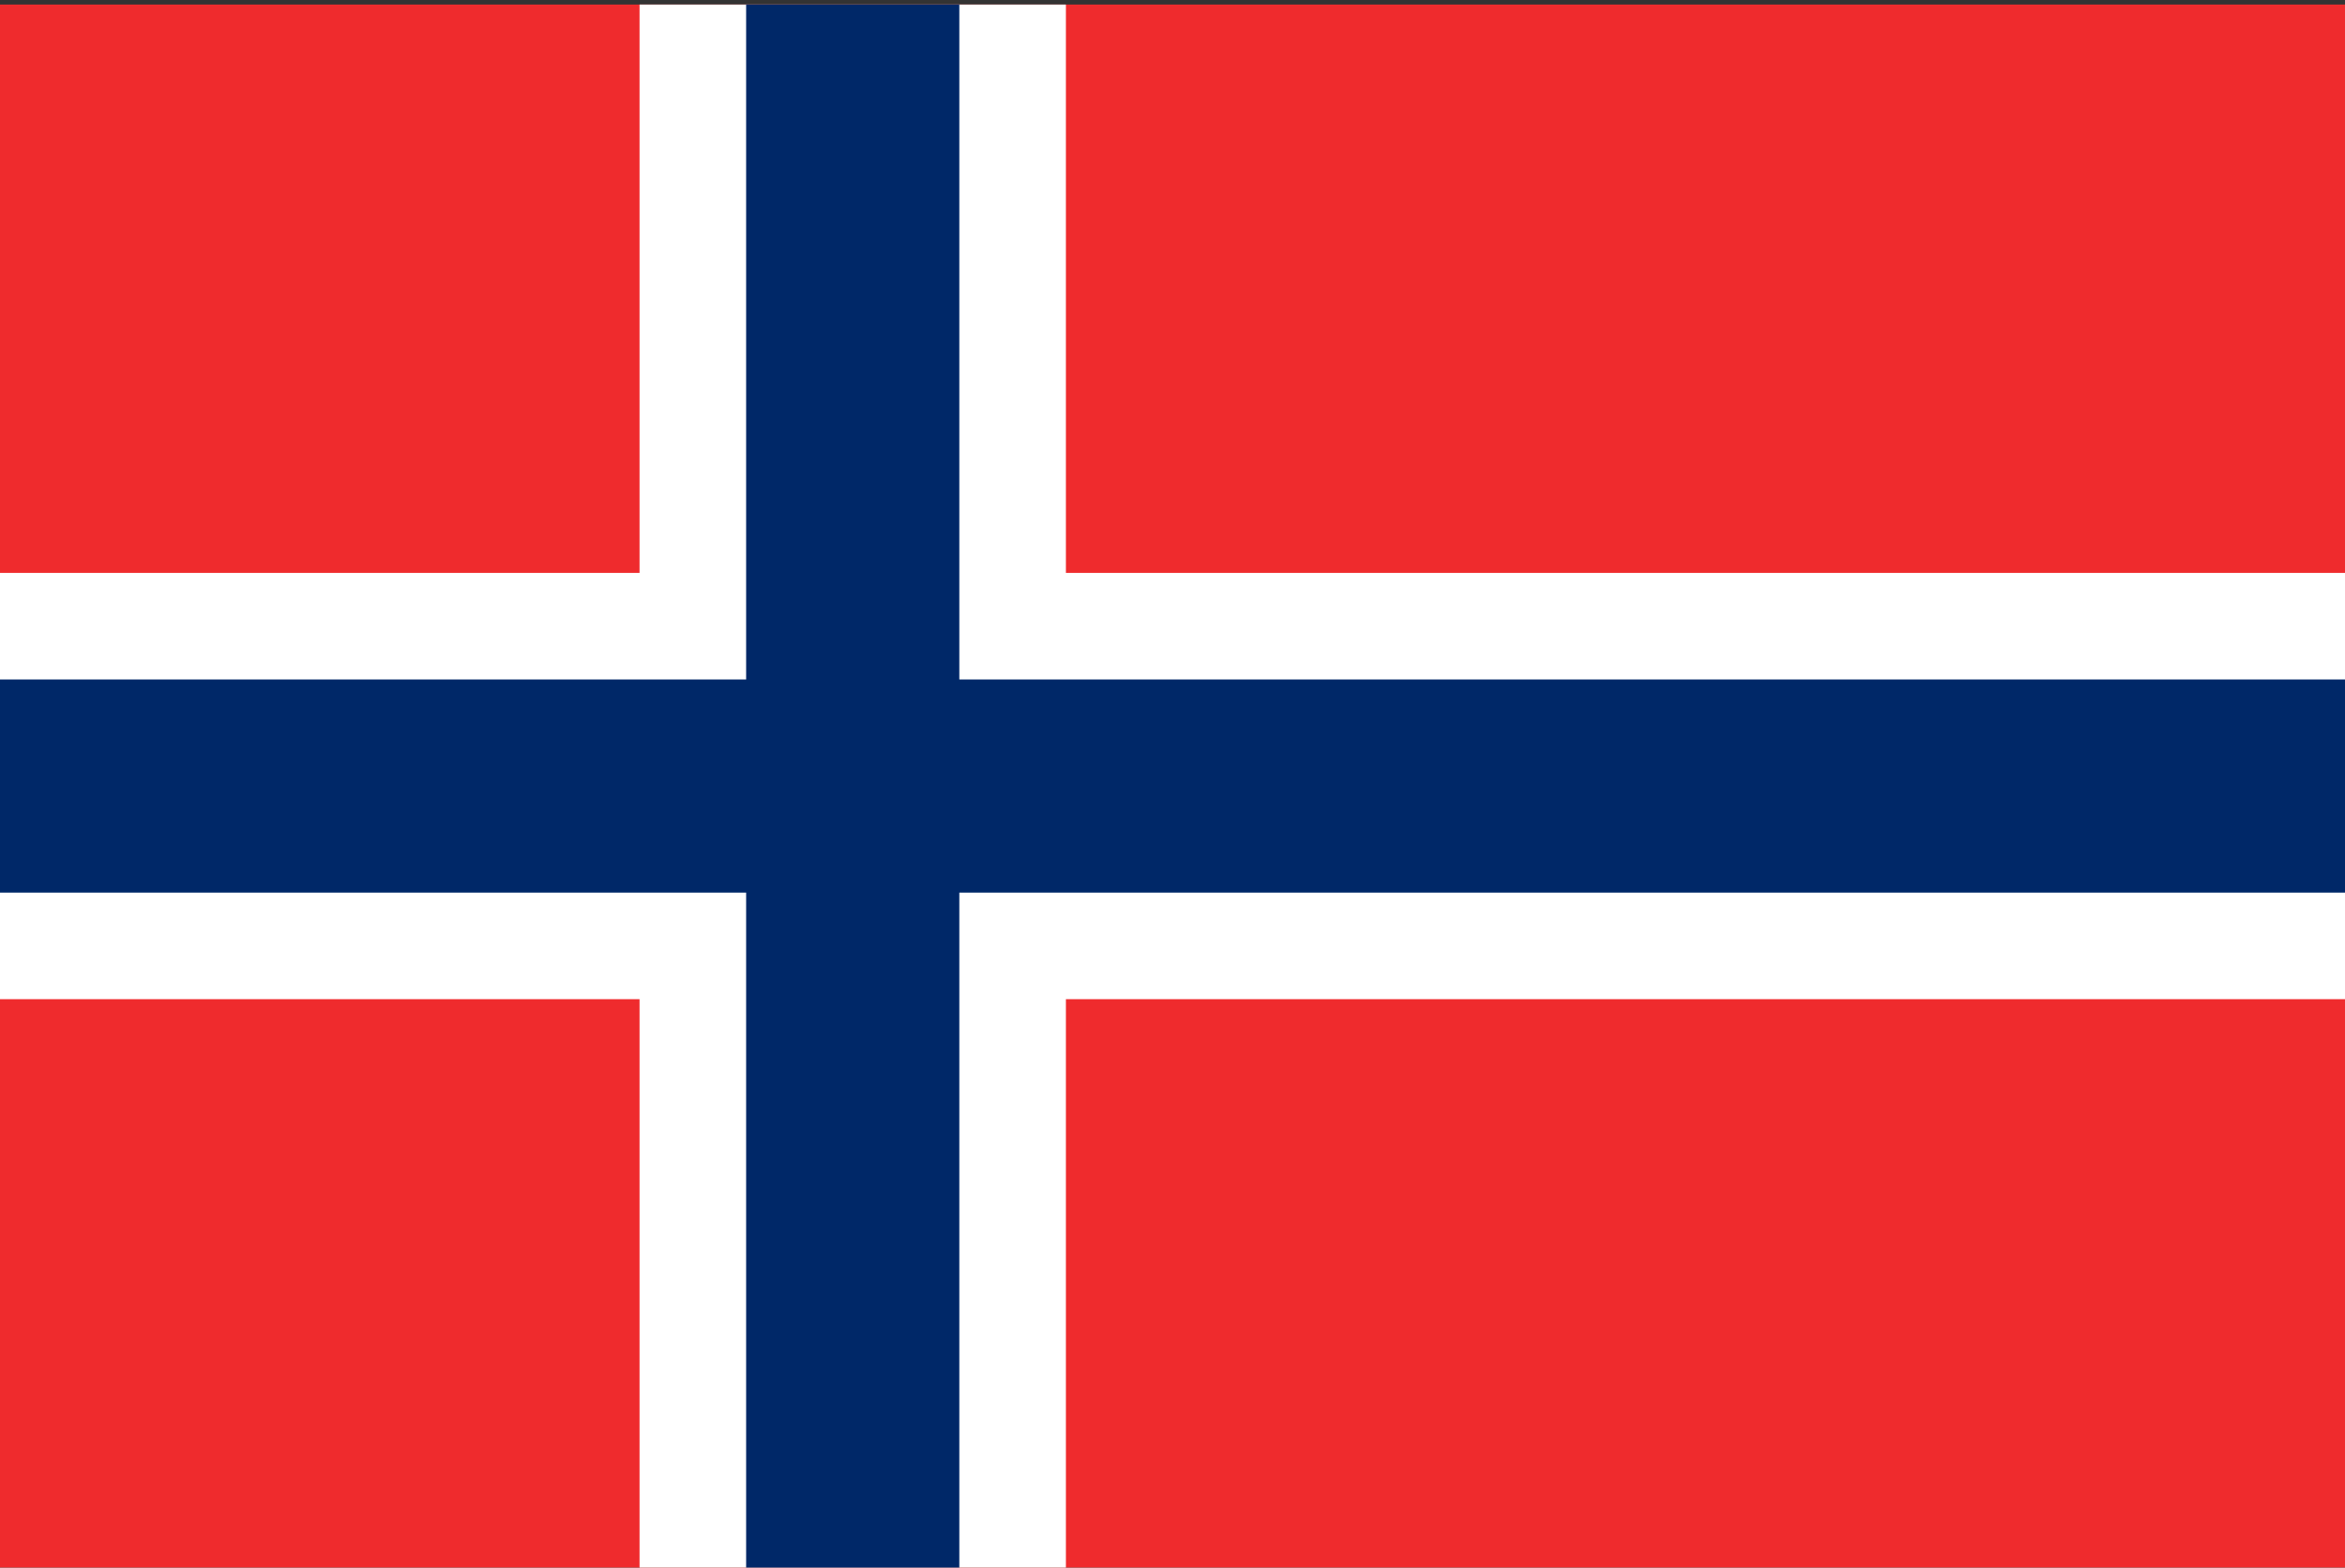 <svg width="513" height="343" viewBox="0 0 513 343" fill="none" xmlns="http://www.w3.org/2000/svg">
<rect x="0" y="0" width="513" height="343" fill="#333333" stroke="none"/>
<g clip-path="url(#clip0_3_2198)">
<path d="M0 -14.551H513V358.54H0V-14.551Z" fill="#EF2B2D"/>
<path d="M139.909 -14.551H233.182V358.54H139.909V-14.551Z" fill="white"/>
<path d="M0 125.358H513V218.631H0V125.358Z" fill="white"/>
<path d="M163.227 -14.551H209.864V358.54H163.227V-14.551Z" fill="#002868"/>
<path d="M0 148.676H513V195.312H0V148.676Z" fill="#002868"/>
</g>
<defs>
<clipPath id="clip0_3_2198">
<rect width="513" height="342" fill="white" transform="translate(0 0.994)"/>
</clipPath>
</defs>
</svg>

